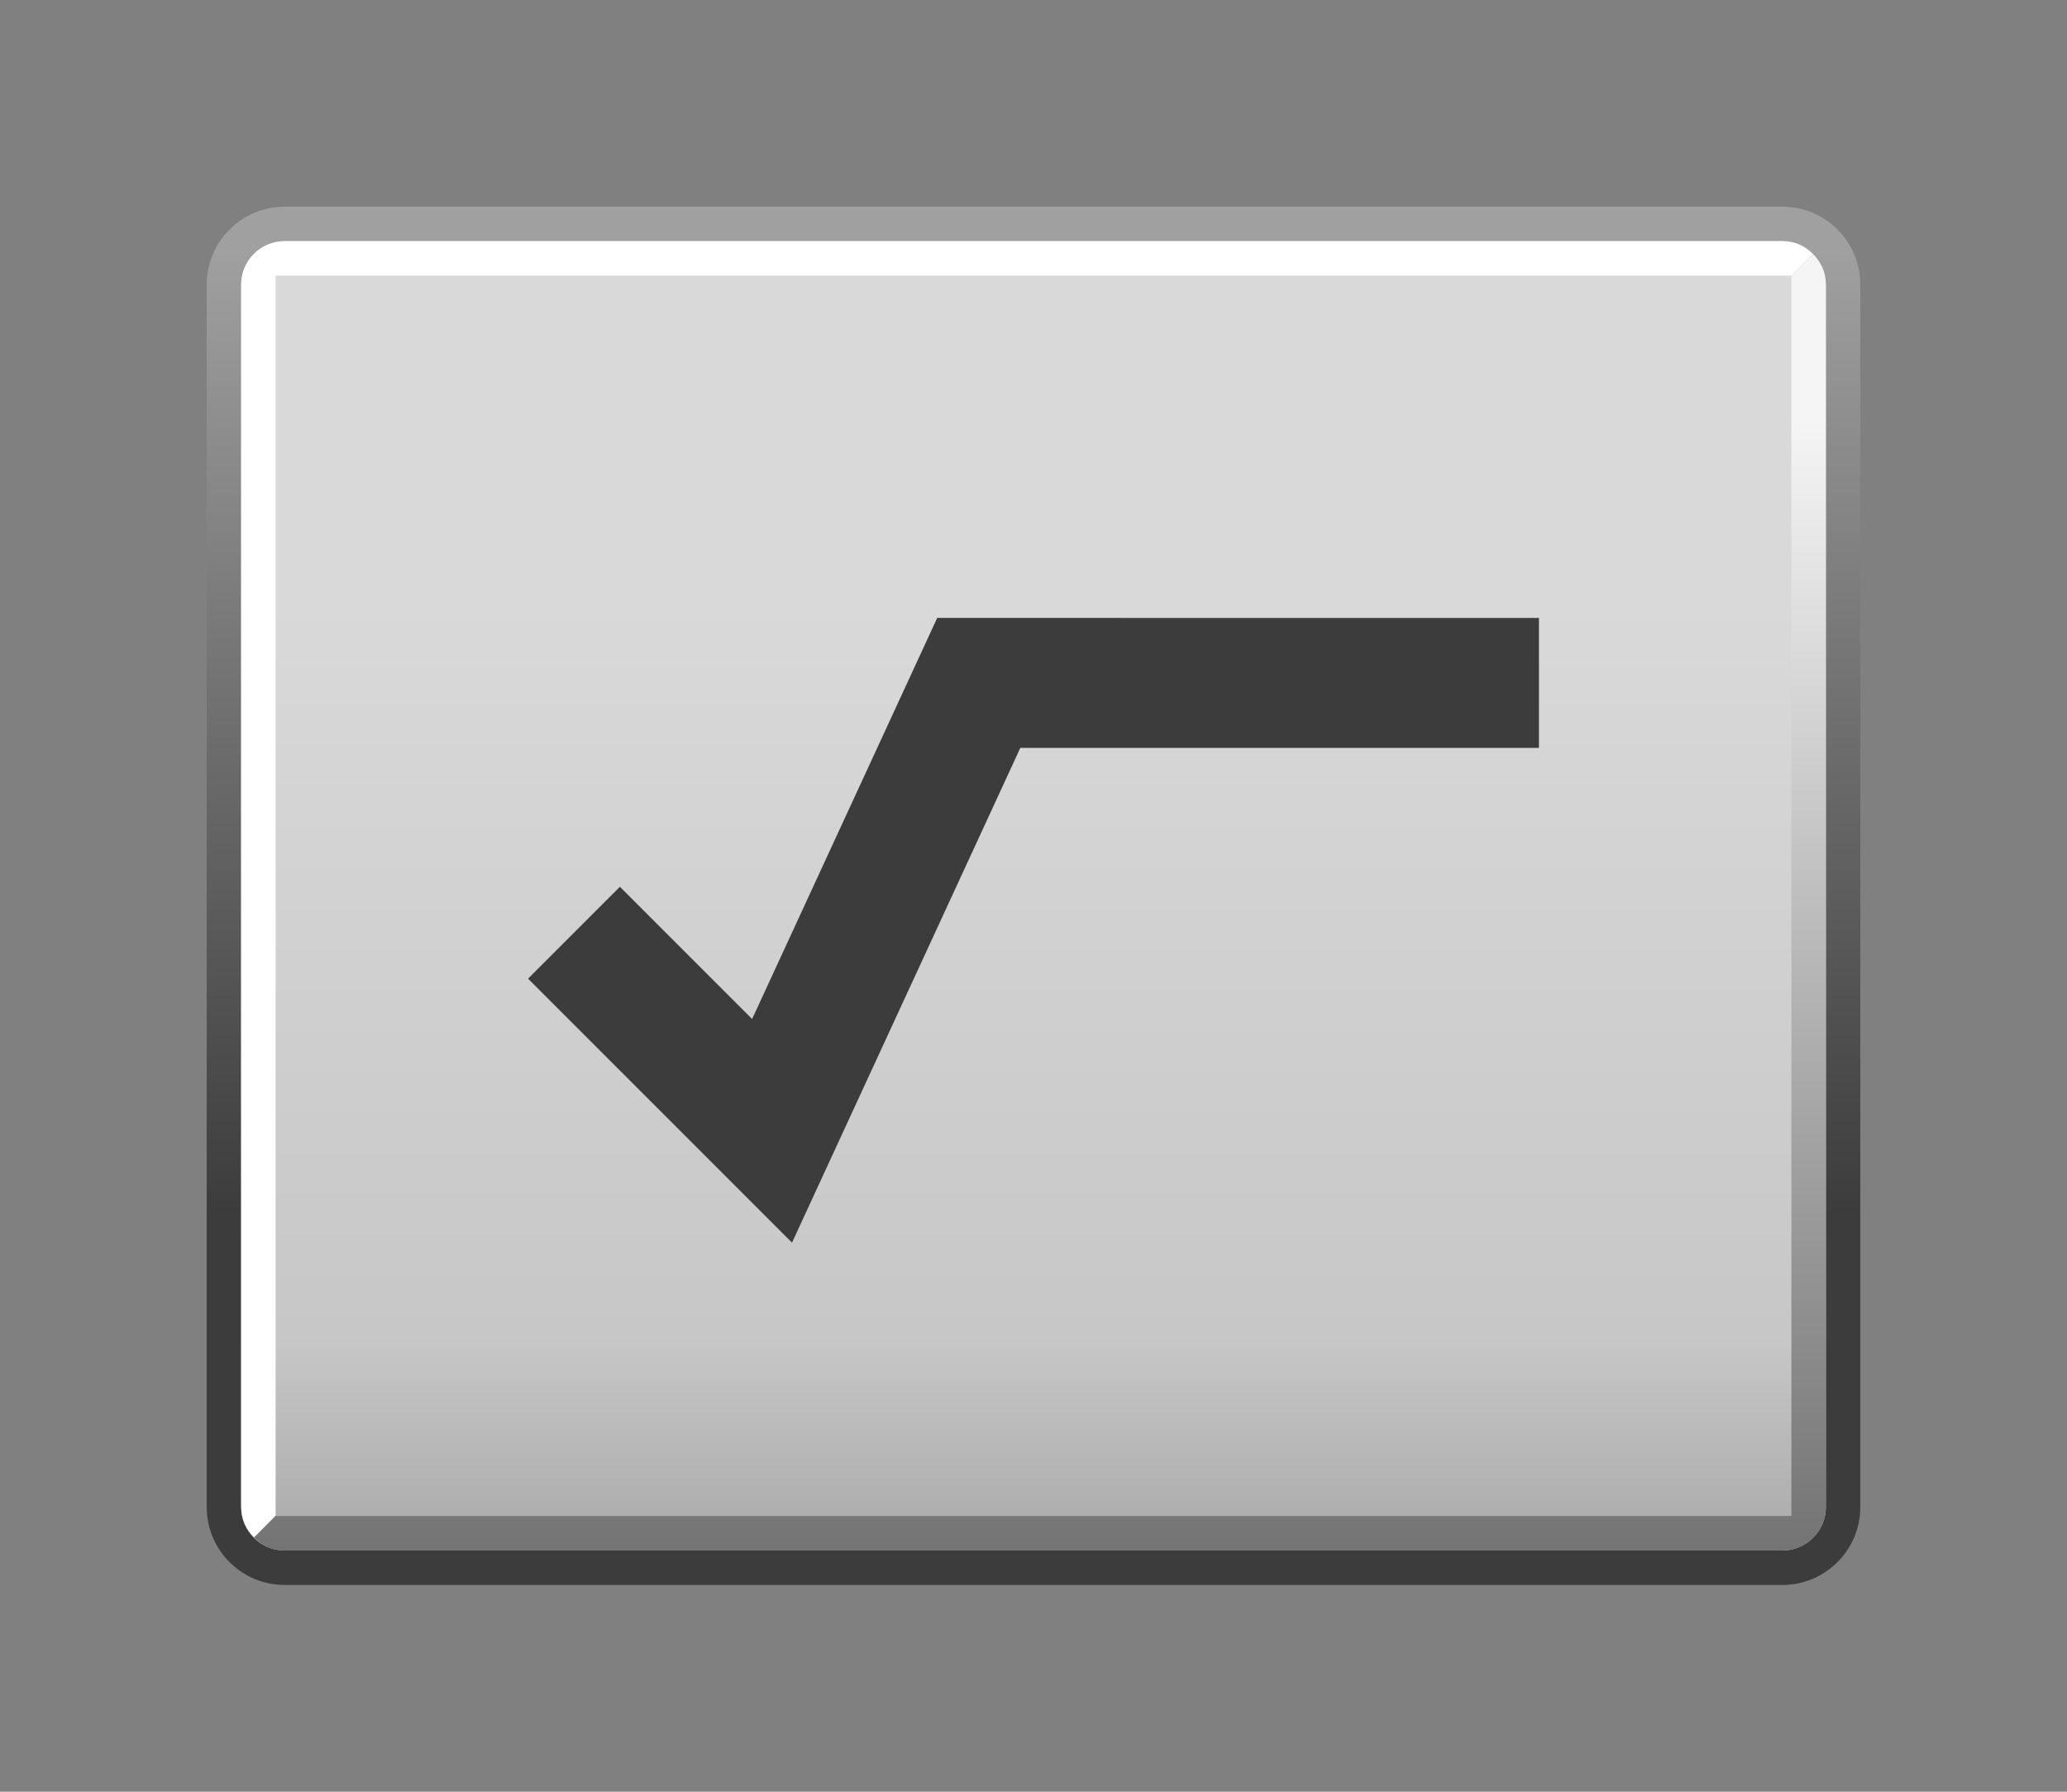 <?xml version="1.0" encoding="UTF-8"?>
<svg xmlns="http://www.w3.org/2000/svg" xmlns:xlink="http://www.w3.org/1999/xlink" contentScriptType="text/ecmascript" width="60" baseProfile="tiny" zoomAndPan="magnify" contentStyleType="text/css" viewBox="-0.928 0.265 60 52" height="52" preserveAspectRatio="xMidYMid meet" version="1.0">
    <rect x="-0.928" y="0.265" width="60" height="52" fill="#808080" stroke="none"/>
    <linearGradient x1="29.07" y1="7.46" x2="29.07" gradientUnits="userSpaceOnUse" y2="45.86" xlink:type="simple" xlink:actuate="onLoad" id="_4" xlink:show="other">
        <stop stop-color="#a0a0a0" offset="0"/>
        <stop stop-color="#3c3c3c" offset="0.73"/>
        <stop stop-color="#3c3c3c" offset="1"/>
    </linearGradient>
    <path fill="url(#_4)" d="M 50.813 6.264 L 7.331 6.264 C 6.086 6.264 5.072 7.278 5.072 8.523 L 5.072 44.004 C 5.072 45.25 6.086 46.264 7.331 46.264 L 50.812 46.264 C 52.058 46.264 53.072 45.25 53.072 44.004 L 53.072 8.522 C 53.072 7.277 52.059 6.264 50.813 6.264 z M 52.072 44.004 C 52.072 44.698 51.507 45.264 50.812 45.264 L 7.331 45.264 C 6.637 45.264 6.072 44.699 6.072 44.004 L 6.072 8.522 C 6.072 7.828 6.636 7.263 7.331 7.263 L 50.812 7.263 C 51.506 7.263 52.072 7.827 52.072 8.522 L 52.072 44.004 z "/>
    <g stroke-opacity="0.7" fill-opacity="0.7">
        <linearGradient x1="29.07" y1="50.81" x2="29.07" gradientUnits="userSpaceOnUse" y2="5.68" xlink:type="simple" xlink:actuate="onLoad" id="_5" xlink:show="other">
            <stop stop-color="#a0a0a0" offset="0"/>
            <stop stop-color="#a0a0a0" offset="0.03"/>
            <stop stop-color="#e6e6e6" offset="0.26"/>
            <stop stop-color="#ffffff" offset="0.72"/>
            <stop stop-color="#ffffff" offset="1"/>
        </linearGradient>
        <path fill="url(#_5)" d="M 50.813 7.264 L 7.331 7.264 C 6.637 7.264 6.072 7.828 6.072 8.523 L 6.072 44.004 C 6.072 44.698 6.636 45.264 7.331 45.264 L 50.812 45.264 C 51.506 45.264 52.072 44.699 52.072 44.004 L 52.072 8.522 C 52.072 7.828 51.507 7.264 50.813 7.264 z "/>
    </g>
    <path fill="#ffffff" d="M 51.69 7.641 C 51.447 7.389 51.161 7.264 50.812 7.264 L 7.331 7.264 C 6.637 7.264 6.072 7.828 6.072 8.523 L 6.072 44.004 C 6.072 44.35 6.215 44.656 6.444 44.877 C 6.447 44.89 7.072 44.249 7.072 44.249 L 7.072 8.264 L 51.071 8.264 L 51.69 7.641 z "/>
    <linearGradient x1="29.26" y1="12.4" x2="29.26" gradientUnits="userSpaceOnUse" y2="51.87" xlink:type="simple" xlink:actuate="onLoad" id="_6" xlink:show="other">
        <stop stop-color="#f5f5f5" offset="0"/>
        <stop stop-color="#5a5a5a" offset="1"/>
    </linearGradient>
    <path fill="url(#_6)" d="M 6.454 44.886 C 6.697 45.138 6.983 45.263 7.332 45.263 L 50.813 45.263 C 51.507 45.263 52.072 44.699 52.072 44.004 L 52.072 8.522 C 52.072 8.176 51.929 7.87 51.7 7.649 C 51.697 7.636 51.072 8.277 51.072 8.277 C 51.072 8.277 51.072 43.483 51.072 44.262 C 50.334 44.262 7.073 44.262 7.073 44.262 L 6.454 44.886 z "/>
    <path fill="#3c3c3c" d="M 26.277 18.198 L 20.904 29.839 L 17.066 26.001 L 14.4 28.668 L 22.062 36.33 C 22.062 36.33 27.84 23.807 28.689 21.971 C 30.802 21.971 43.744 21.971 43.744 21.971 L 43.744 18.2 L 26.277 18.198 L 26.277 18.198 z "/>
</svg>
